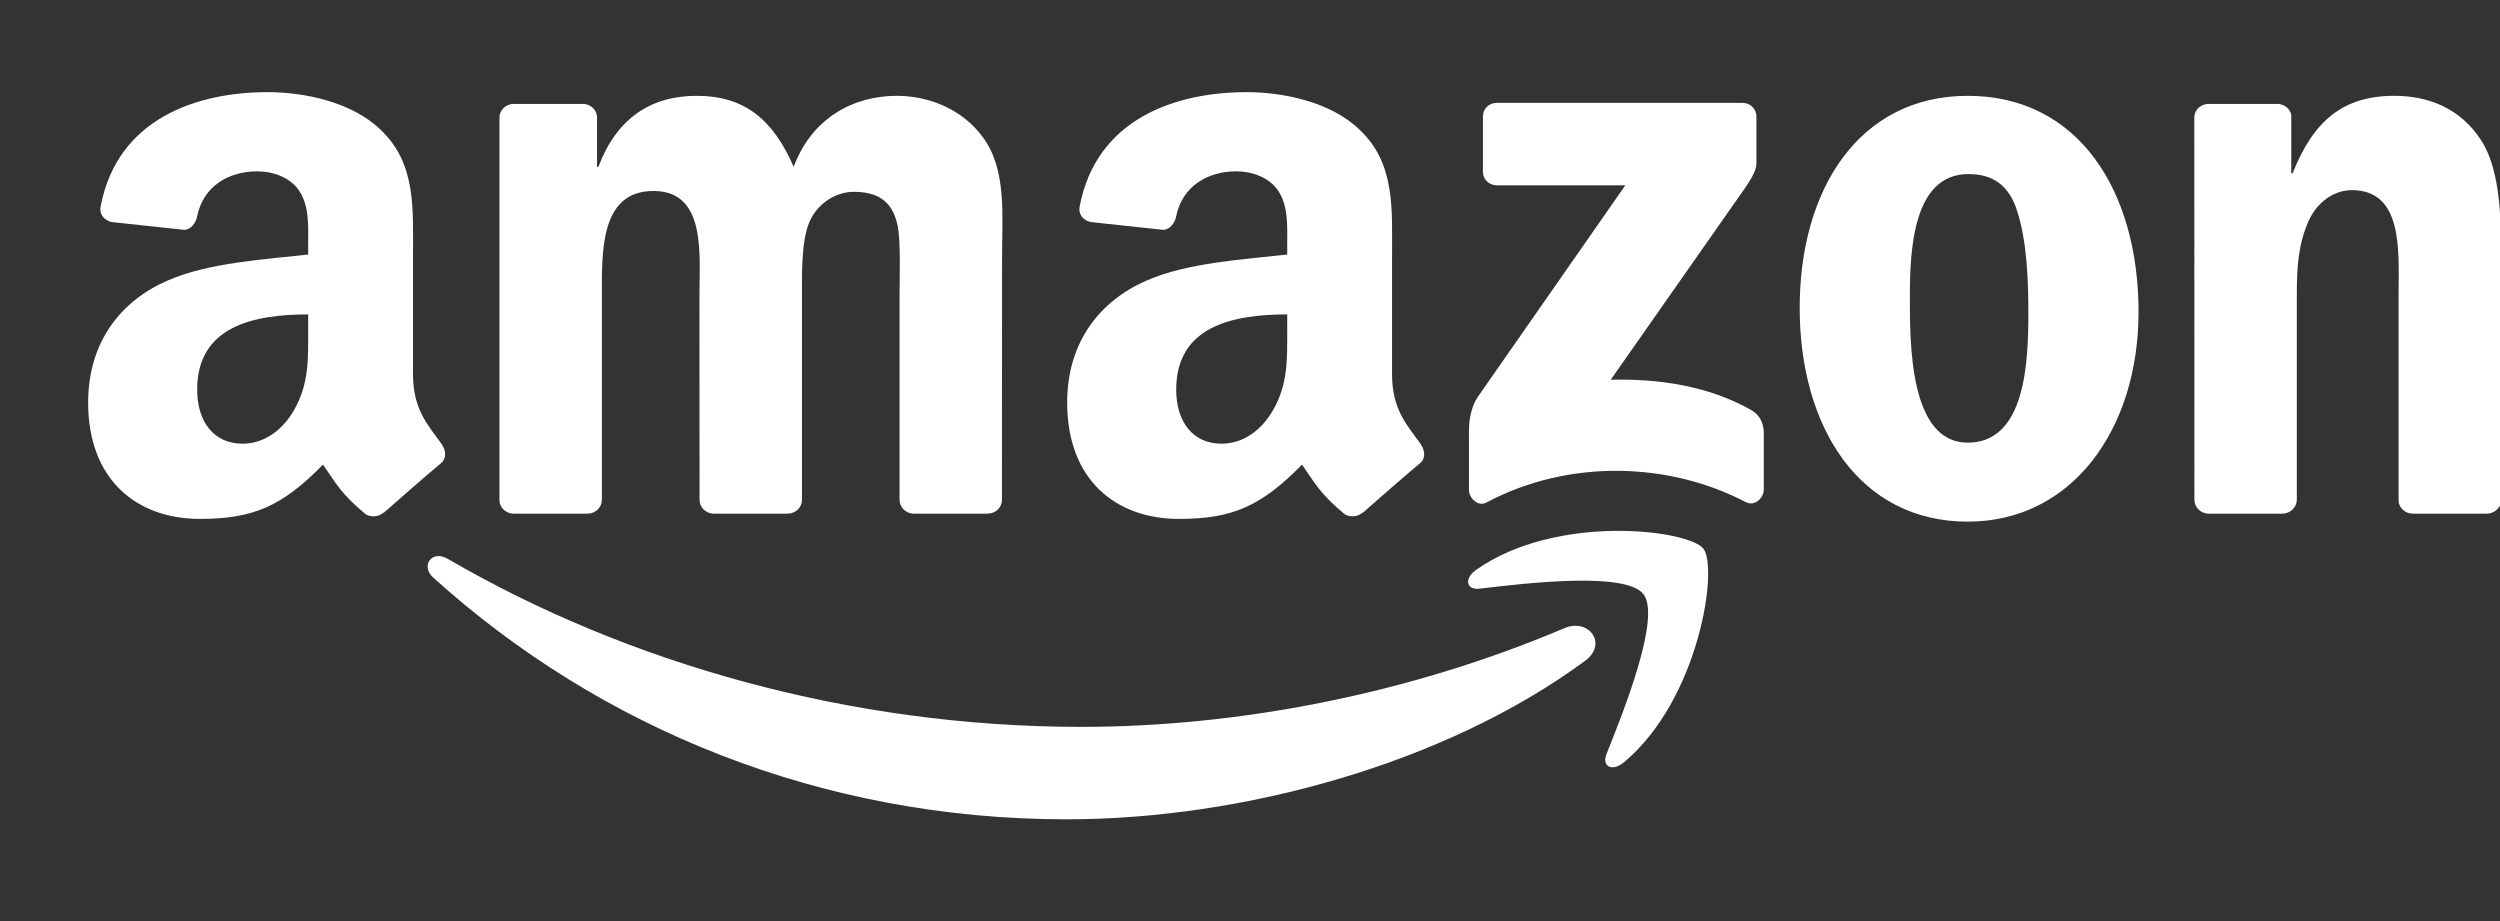 <svg width="624" height="230" viewBox="0 0 624 230" fill="none" xmlns="http://www.w3.org/2000/svg">
<rect x="0" y="0" width="624" height="230" fill="#333333" stroke="none"/>
<g clip-path="url(#clip0_964_320)">
<path d="M395.642 164.938C360.643 190.735 309.913 204.499 266.236 204.499C204.994 204.499 149.86 181.848 108.149 144.174C104.871 141.212 107.808 137.174 111.74 139.481C156.755 165.672 212.413 181.428 269.906 181.428C308.681 181.428 351.336 173.406 390.556 156.758C396.481 154.242 401.436 160.638 395.642 164.938Z" fill="white"/>
<path d="M410.193 148.29C405.736 142.575 380.62 145.59 369.347 146.927C365.913 147.346 365.388 144.358 368.482 142.208C388.485 128.13 421.309 132.193 425.136 136.912C428.964 141.657 424.14 174.56 405.343 190.263C402.459 192.675 399.706 191.391 400.991 188.192C405.212 177.653 414.676 154.032 410.193 148.29Z" fill="white"/>
<path d="M370.133 42.82V29.135C370.133 27.064 371.706 25.674 373.594 25.674H434.863C436.829 25.674 438.402 27.09 438.402 29.135V40.854C438.376 42.82 436.724 45.389 433.788 49.453L402.039 94.782C413.837 94.493 426.29 96.25 436.986 102.28C439.398 103.643 440.054 105.635 440.237 107.602V122.205C440.237 124.197 438.035 126.53 435.728 125.324C416.878 115.441 391.841 114.366 370.999 125.429C368.875 126.583 366.647 124.276 366.647 122.283V108.414C366.647 106.186 366.673 102.385 368.901 99.003L405.683 46.254H373.673C371.706 46.254 370.133 44.865 370.133 42.82Z" fill="white"/>
<path d="M146.635 128.208H127.995C126.212 128.077 124.796 126.74 124.665 125.036V29.371C124.665 27.457 126.264 25.936 128.257 25.936H145.639C147.448 26.015 148.89 27.404 149.021 29.135V41.64H149.361C153.897 29.554 162.417 23.918 173.9 23.918C185.567 23.918 192.855 29.554 198.099 41.64C202.608 29.554 212.859 23.918 223.843 23.918C231.656 23.918 240.203 27.142 245.42 34.378C251.319 42.427 250.113 54.119 250.113 64.37L250.087 124.748C250.087 126.661 248.487 128.208 246.495 128.208H227.881C226.019 128.077 224.525 126.583 224.525 124.748V74.044C224.525 70.007 224.892 59.94 224.001 56.112C222.611 49.689 218.443 47.88 213.042 47.88C208.533 47.88 203.814 50.895 201.9 55.719C199.986 60.542 200.17 68.617 200.17 74.044V124.748C200.17 126.661 198.57 128.208 196.578 128.208H177.964C176.076 128.077 174.608 126.583 174.608 124.748L174.582 74.044C174.582 63.374 176.339 47.67 163.099 47.67C149.702 47.67 150.227 62.981 150.227 74.044V124.748C150.227 126.661 148.627 128.208 146.635 128.208Z" fill="white"/>
<path d="M491.15 23.918C518.809 23.918 533.779 47.67 533.779 77.872C533.779 107.051 517.236 130.201 491.15 130.201C463.99 130.201 449.203 106.448 449.203 76.849C449.203 47.067 464.173 23.918 491.15 23.918ZM491.308 43.449C477.57 43.449 476.705 62.168 476.705 73.835C476.705 85.527 476.521 110.486 491.15 110.486C505.596 110.486 506.278 90.351 506.278 78.082C506.278 70.007 505.937 60.359 503.499 52.704C501.401 46.045 497.233 43.449 491.308 43.449Z" fill="white"/>
<path d="M569.644 128.208H551.082C549.221 128.077 547.726 126.583 547.726 124.748L547.7 29.056C547.857 27.3 549.404 25.936 551.292 25.936H568.569C570.194 26.015 571.531 27.116 571.898 28.61V43.239H572.239C577.456 30.157 584.771 23.918 597.643 23.918C606.006 23.918 614.16 26.933 619.403 35.191C624.28 42.846 624.28 55.719 624.28 64.973V125.193C624.07 126.871 622.523 128.208 620.688 128.208H601.995C600.291 128.077 598.875 126.819 598.692 125.193V73.231C598.692 62.771 599.898 47.46 587.025 47.46C582.49 47.46 578.321 50.502 576.25 55.116C573.629 60.962 573.288 66.782 573.288 73.231V124.748C573.262 126.661 571.636 128.208 569.644 128.208Z" fill="white"/>
<path d="M321.291 82.512V78.475C307.816 78.475 293.58 81.359 293.58 97.246C293.58 105.295 297.749 110.748 304.906 110.748C310.149 110.748 314.842 107.523 317.805 102.28C321.475 95.83 321.291 89.774 321.291 82.512ZM340.089 127.946C338.857 129.047 337.074 129.126 335.685 128.392C329.497 123.253 328.396 120.867 324.988 115.965C314.763 126.399 307.528 129.519 294.262 129.519C278.584 129.519 266.367 119.845 266.367 100.471C266.367 85.344 274.573 75.04 286.24 70.007C296.359 65.55 310.49 64.763 321.291 63.531V61.119C321.291 56.689 321.632 51.445 319.037 47.618C316.756 44.183 312.404 42.767 308.576 42.767C301.472 42.767 295.127 46.412 293.58 53.962C293.266 55.64 292.033 57.292 290.356 57.37L272.266 55.43C270.745 55.089 269.068 53.857 269.487 51.524C273.655 29.607 293.449 23 311.172 23C320.243 23 332.093 25.412 339.25 32.281C348.321 40.749 347.456 52.048 347.456 64.344V93.392C347.456 102.122 351.074 105.95 354.482 110.669C355.688 112.347 355.95 114.366 354.43 115.624C350.628 118.796 343.864 124.695 340.141 127.998L340.089 127.946Z" fill="white"/>
<path d="M76.924 82.512V78.475C63.449 78.475 49.213 81.359 49.213 97.246C49.213 105.295 53.382 110.748 60.539 110.748C65.782 110.748 70.475 107.523 73.437 102.28C77.108 95.83 76.924 89.774 76.924 82.512ZM95.722 127.946C94.49 129.047 92.707 129.126 91.317 128.392C85.13 123.253 84.029 120.867 80.621 115.965C70.396 126.399 63.16 129.519 49.895 129.519C34.217 129.519 22 119.845 22 100.471C22 85.344 30.206 75.04 41.872 70.007C51.992 65.55 66.123 64.763 76.924 63.531V61.119C76.924 56.689 77.265 51.445 74.67 47.618C72.389 44.183 68.037 42.767 64.209 42.767C57.104 42.767 50.76 46.412 49.213 53.962C48.898 55.64 47.666 57.292 45.988 57.37L27.899 55.43C26.378 55.089 24.7 53.857 25.12 51.524C29.288 29.607 49.082 23 66.805 23C75.876 23 87.726 25.412 94.883 32.281C103.954 40.749 103.089 52.048 103.089 64.344V93.392C103.089 102.122 106.707 105.95 110.115 110.669C111.321 112.347 111.583 114.366 110.062 115.624C106.261 118.796 99.497 124.695 95.774 127.998L95.722 127.946Z" fill="white"/>
</g>
<defs>
<clipPath id="clip0_964_320">
<rect width="624" height="230" fill="white"/>
</clipPath>
</defs>
</svg>
